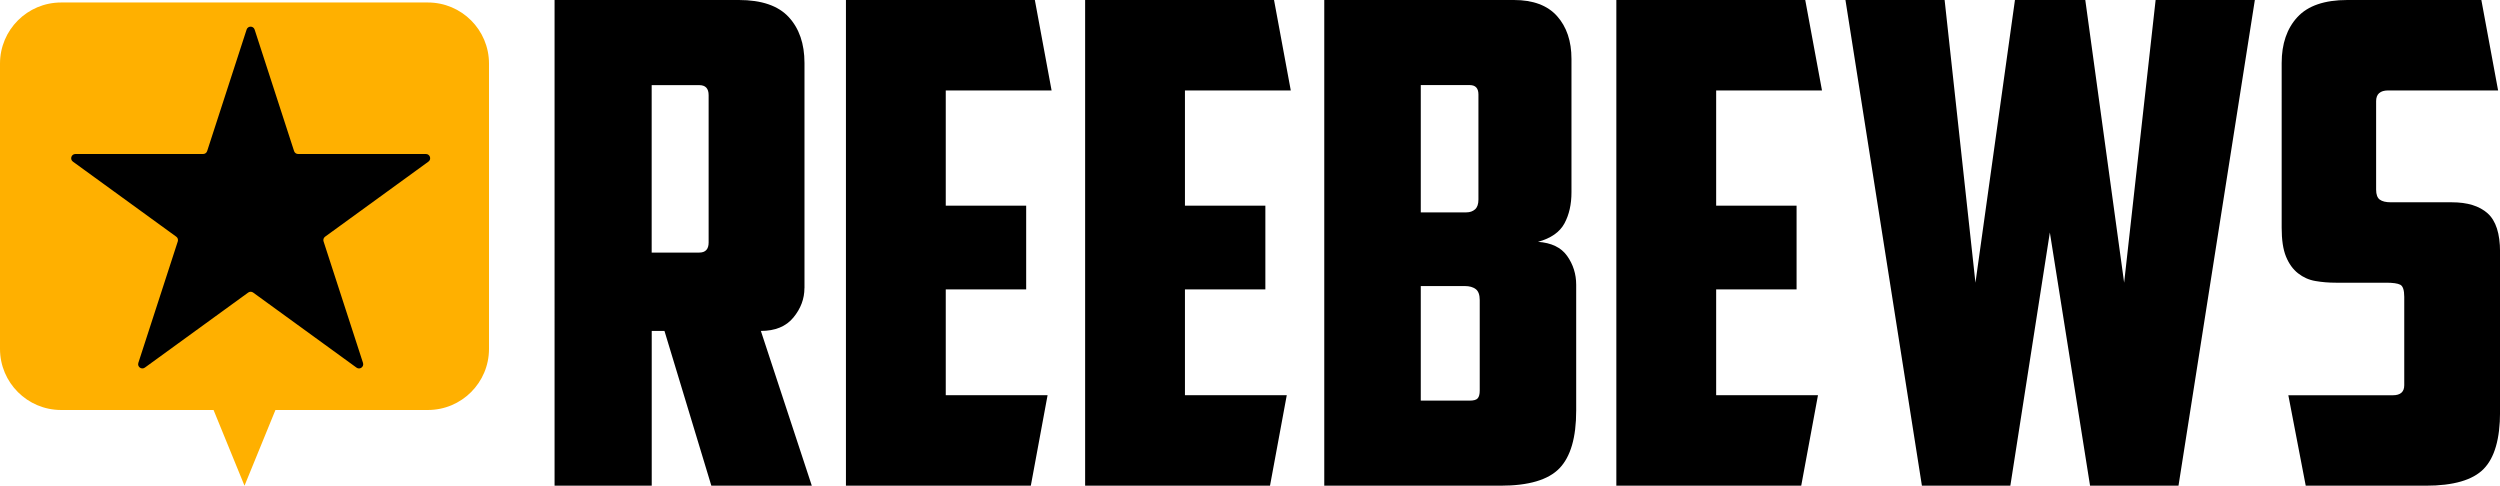 <?xml version="1.0" encoding="UTF-8"?>
<svg id="Layer_1" data-name="Layer 1" xmlns="http://www.w3.org/2000/svg" viewBox="0 0 461.35 89.63">
  <defs>
    <style>
      .cls-1 {
        fill: #ffb000;
        fill-rule: evenodd;
      }
    </style>
  </defs>
  <g>
    <path class="cls-1" d="M78.96.46H11.28C5.05.46,0,5.51,0,11.74v52.64c0,6.23,5.05,11.28,11.28,11.28h28.13l5.71,13.97,5.71-13.97h28.13c6.23,0,11.28-5.05,11.28-11.28V11.74c0-6.23-5.05-11.28-11.28-11.28Z"/>
    <path d="M55.03,28.42h23.57c.76,0,1.07.97.46,1.41l-19.07,13.85c-.27.2-.39.55-.28.87l7.28,22.42c.23.72-.59,1.32-1.2.87l-19.07-13.85c-.27-.2-.64-.2-.92,0l-19.07,13.85c-.61.44-1.43-.15-1.2-.87l7.28-22.42c.1-.32,0-.67-.28-.87l-19.07-13.85c-.61-.44-.3-1.41.46-1.41h23.57c.34,0,.64-.22.74-.54l7.28-22.42c.23-.72,1.25-.72,1.48,0l7.28,22.42c.1.32.4.54.74.54Z"/>
  </g>
  <g>
    <path d="M148.45,53.16c0,1.98-.68,3.79-2.04,5.44-1.36,1.65-3.36,2.47-6,2.47l9.4,28.56h-18.54l-8.65-28.56h-2.35v28.56h-17.93V0h34c4.2,0,7.27,1.05,9.21,3.15,1.94,2.1,2.91,4.93,2.91,8.47v41.54ZM120.26,15.7v30.91h8.78c1.15,0,1.73-.62,1.73-1.85v-27.2c0-1.24-.58-1.85-1.73-1.85h-8.78Z"/>
    <path d="M156.11,0h34.86l3.09,16.69h-19.53v21.26h14.84v15.45h-14.84v19.53h18.79l-3.09,16.69h-34.12V0Z"/>
    <path d="M200.25,0h34.86l3.09,16.69h-19.53v21.26h14.84v15.45h-14.84v19.53h18.79l-3.09,16.69h-34.12V0Z"/>
    <path d="M290,35.48c0,2.23-.43,4.14-1.3,5.75s-2.49,2.74-4.88,3.4c2.47.17,4.27,1.03,5.38,2.6,1.11,1.57,1.67,3.34,1.67,5.32v23.24c0,4.95-1.03,8.49-3.09,10.63-2.06,2.14-5.69,3.21-10.88,3.21h-32.52V0h34.99c3.54,0,6.2.99,7.97,2.97,1.77,1.98,2.66,4.62,2.66,7.91v24.6ZM262.19,15.7v23.49h8.41c.66,0,1.19-.19,1.61-.56.41-.37.62-.97.62-1.79v-19.41c0-1.15-.54-1.73-1.61-1.73h-9.03ZM273.07,55.39c0-.99-.25-1.67-.74-2.04-.49-.37-1.16-.56-1.98-.56h-8.16v21.14h9.03c.74,0,1.24-.14,1.48-.43.25-.29.37-.76.37-1.42v-16.69Z"/>
    <path d="M298.28,0h34.86l3.09,16.69h-19.53v21.26h14.84v15.45h-14.84v19.53h18.79l-3.09,16.69h-34.12V0Z"/>
    <path d="M397.81,0h18.3l-14.09,89.63h-16.32l-7.42-46.73-7.29,46.73h-16.32L340.56,0h18.3l5.69,52.17,7.29-52.17h12.98l7.17,52.17,5.81-52.17Z"/>
    <path d="M425.5,89.63l-3.21-16.69h19.29c1.4,0,2.1-.62,2.1-1.85v-16.32c0-1.24-.25-1.98-.74-2.23-.49-.25-1.36-.37-2.6-.37h-9.27c-1.32,0-2.58-.1-3.77-.31-1.2-.2-2.27-.68-3.21-1.42-.95-.74-1.69-1.77-2.23-3.09-.54-1.32-.8-3.09-.8-5.32V11.62c0-3.54.97-6.37,2.91-8.47,1.94-2.1,5.01-3.15,9.21-3.15h24.73l3.09,16.69h-20.28c-1.48,0-2.23.66-2.23,1.98v16.32c0,.91.23,1.53.68,1.85.45.33,1.13.49,2.04.49h11.25c2.88,0,5.09.68,6.61,2.04,1.52,1.36,2.29,3.73,2.29,7.11v29.55c0,4.95-1.01,8.45-3.03,10.51-2.02,2.06-5.58,3.09-10.69,3.09h-22.13Z"/>
  </g>
</svg>